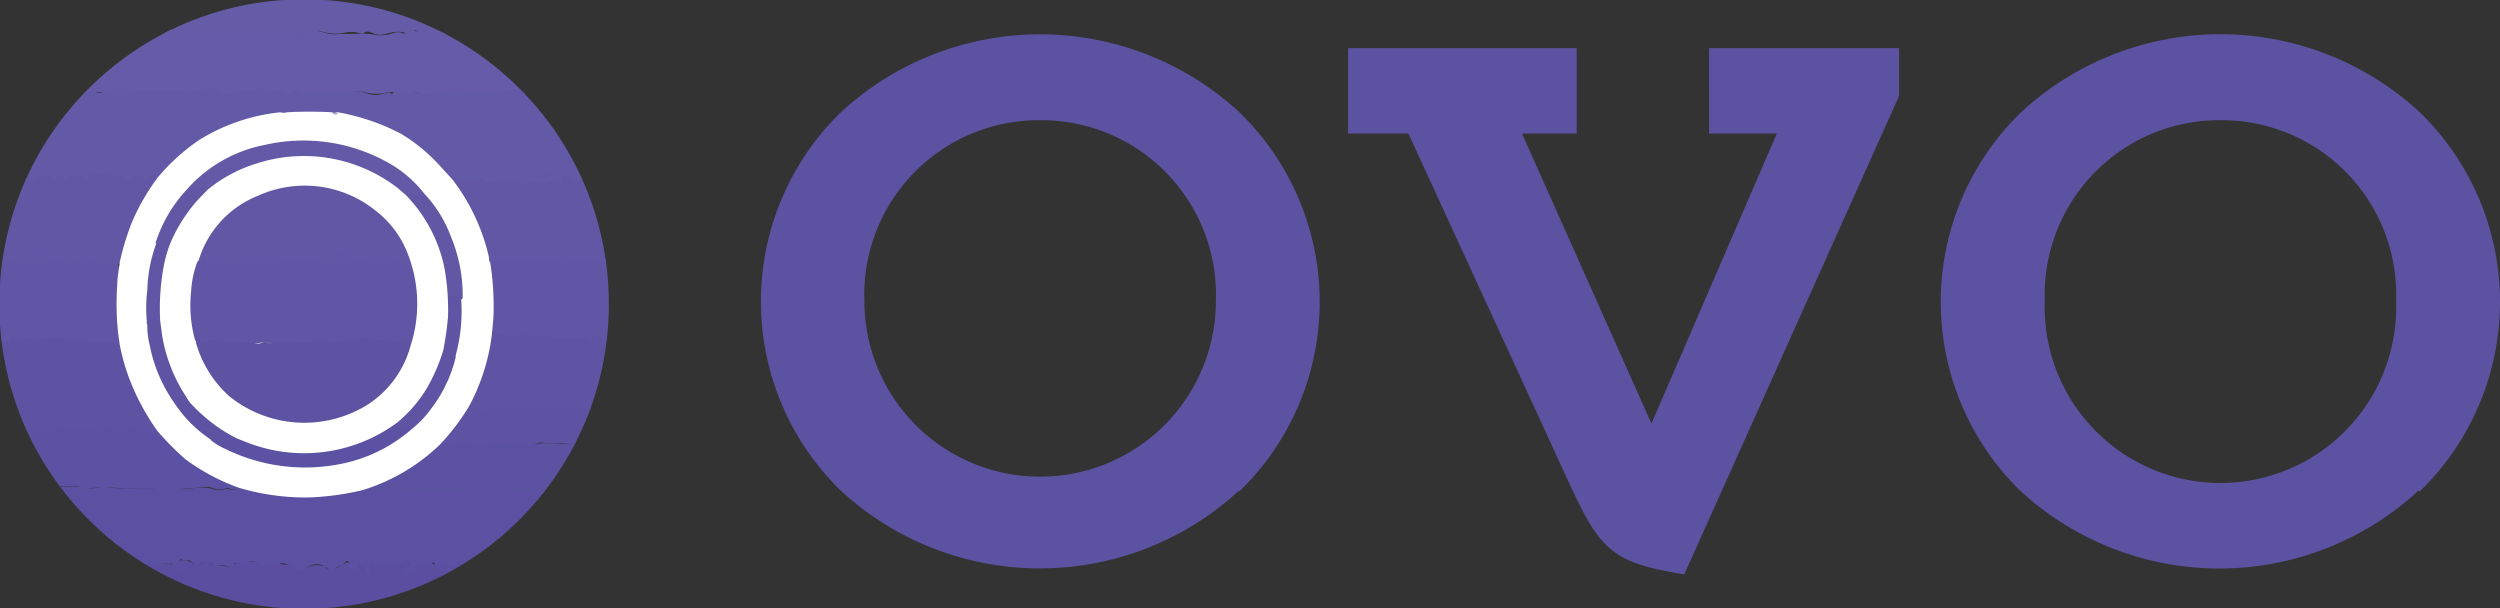 <svg xmlns="http://www.w3.org/2000/svg" xmlns:xlink="http://www.w3.org/1999/xlink" viewBox="0 0 110.66 26.93"><rect x="0" y="0" width="110.66" height="26.93" fill="#333333" stroke="none"/><defs><style>.cls-1{fill:none;}.cls-2{clip-path:url(#clip-path);}.cls-3{fill:#655ba8;}.cls-4{fill:#635aa7;}.cls-5{fill:#5b4ea1;}.cls-6{fill:#5c50a2;}.cls-7{fill:#655ca8;}.cls-8{fill:#5e53a3;}.cls-9{fill:#6257a5;}.cls-10{fill:#5c52a3;}.cls-11{fill:#5b50a1;}.cls-12{fill:#5c52a2;}.cls-13{fill:#6156a5;}.cls-14{fill:#5f53a3;}.cls-15{fill:#fff;}.cls-16{fill:#6359a6;}.cls-17{fill:#5f54a4;}.cls-18{fill:#6055a4;}</style><clipPath id="clip-path" transform="translate(-0.03 -0.03)"><circle class="cls-1" cx="13.49" cy="13.49" r="13.49"/></clipPath></defs><title>ovo-color</title><g id="Layer_2" data-name="Layer 2"><g id="Layer_1-2" data-name="Layer 1"><g class="cls-2"><path class="cls-3" d="M27,1.61V4.19a3.06,3.06,0,0,0-.8.08c-.25-.23-.53-.13-.81-.08h-.11a3.43,3.43,0,0,0-1.56.07.55.55,0,0,1-.36,0,1.39,1.39,0,0,0-1.09-.09,3,3,0,0,1-.9,0,7.45,7.45,0,0,0-1.25,0,.3.3,0,0,1-.13,0,1.58,1.58,0,0,0-1,.06c-.17,0-.32,0-.48-.1s-.14-.06-.22,0a.71.71,0,0,1-.41,0,2.75,2.75,0,0,0-.76,0,1.79,1.79,0,0,1-.86,0,1.25,1.25,0,0,0-.74,0,2.27,2.27,0,0,1-.52,0c-.46,0-.92,0-1.37.09a.49.49,0,0,1-.21,0,.39.39,0,0,0-.44,0,.29.29,0,0,1-.32,0,.39.39,0,0,0-.4-.07,1.35,1.35,0,0,1-.63,0,2.19,2.19,0,0,0-.8,0,3.21,3.21,0,0,0-.62.1.3.3,0,0,1-.26,0,1.48,1.48,0,0,0-1.11-.09,2.9,2.9,0,0,1-.93,0,9.61,9.61,0,0,0-1.2,0,.28.28,0,0,1-.18,0,1.1,1.1,0,0,0-.8,0,.89.89,0,0,1-.68,0,.28.28,0,0,0-.25,0,.22.22,0,0,1-.17,0c-.27-.11-.53,0-.8,0a.28.28,0,0,0-.18,0,.7.7,0,0,1-.51.06,5.66,5.66,0,0,0-1.79-.08c-.32,0-.65.06-1,0-.1,0-.19,0-.26-.08V1.61c.28-.2.53-.4.93-.25a1.35,1.35,0,0,0,.82,0,3,3,0,0,1,.52,0,3.92,3.92,0,0,1,1.08.06A1.58,1.58,0,0,0,4,1.34a.65.65,0,0,1,.53,0h0c.27-.21.56-.09.82,0a3.59,3.59,0,0,0,1.18,0,9.84,9.84,0,0,0,1.33,0,.39.39,0,0,1,.26,0,.39.39,0,0,0,.44,0,.12.12,0,0,1,.1,0,2.45,2.45,0,0,0,.81,0c.68-.06,1.35.13,2,.1,0,0,.1,0,.13,0,.27-.2.56-.06.84,0a8.45,8.45,0,0,1,1.12.09.11.11,0,0,0,.1,0c.3-.27.63-.06.95,0a1.85,1.85,0,0,0,.47,0c.22,0,.45,0,.67,0a3.48,3.48,0,0,1,1,.06,1.87,1.87,0,0,0,.65-.08.58.58,0,0,1,.48,0,.09.09,0,0,0,.07,0c.4-.24.77,0,1.15,0a.61.61,0,0,0,.19,0,7.39,7.39,0,0,1,1.63,0,2.12,2.12,0,0,1,.83,0c.05,0,.11,0,.16-.06s.12-.07.17-.05a1.71,1.71,0,0,0,.87,0c.66-.05,1.31.15,2,.1a.2.2,0,0,0,.11,0c.31-.19.62,0,.94,0a2.16,2.16,0,0,0,.44,0A.48.48,0,0,1,27,1.61Z" transform="translate(-0.03 -0.03)"/><path class="cls-4" d="M0,4.13a3.78,3.78,0,0,1,.67,0,5.07,5.07,0,0,1,.68,0,4.33,4.33,0,0,1,1.39,0,1,1,0,0,0,.81,0c.11,0,.28,0,.31,0,.25-.15.52.07.7,0a.5.5,0,0,1,.55,0c.25.14.48-.07.73-.06C6,4,6.05,4,6.12,4A12,12,0,0,0,7.92,4,2.87,2.87,0,0,0,9,4a1,1,0,0,1,.89.11c.21.15.46,0,.68-.05S11,4,11.16,4a.42.42,0,0,0,.25-.06c.06,0,.14-.08.19,0,.15.22.35.12.54.08s.38-.11.55.11.23,0,.31-.08.22-.15.32,0a.07.07,0,0,0,.08.05c.3,0,.6,0,.9,0a2.89,2.89,0,0,1,.83,0,.57.57,0,0,0,.26,0,1.51,1.51,0,0,1,.87.06,1.08,1.08,0,0,0,.77,0c.1,0,.2-.08.3,0s.06,0,.07,0c.25-.28.63.18.87-.14,0,0,.08,0,.1,0,.29.31.63.13.94.08a.92.92,0,0,1,.52,0,2.55,2.55,0,0,0,.78,0,8.77,8.77,0,0,1,1,0c.49.07.93-.14,1.4-.08,0,0,.06,0,.07,0,.33.35.69.11,1,.06.15,0,.3,0,.44,0s.21,0,.3-.08a.12.12,0,0,1,.19,0c.13.19.29.13.47.1s.44-.16.61.1c.06.09.18,0,.24,0s.31-.21.44,0c0,0,.08,0,.12.06V6a.2.2,0,0,1-.24.07A1.48,1.48,0,0,0,26,6a2.64,2.64,0,0,1-.73-.06A4.71,4.71,0,0,0,23.59,6a.19.19,0,0,1-.18,0c-.27-.25-.58-.09-.88-.1s-.52.09-.79.06a1.21,1.21,0,0,0-.53.06.37.37,0,0,1-.31,0,1.17,1.17,0,0,0-1,0,1.91,1.91,0,0,1-.71,0,2.65,2.65,0,0,0-1.05,0c-.13,0-.28,0-.4.08A.47.47,0,0,1,17.4,6a8.6,8.6,0,0,0-2.46-.78l-.3,0a9.08,9.08,0,0,0-1.88,0l-.3,0A7.9,7.9,0,0,0,9,6.27,7.78,7.78,0,0,0,7.18,7.8C7.12,7.87,7.07,8,7,8a.43.43,0,0,0-.39.08,0,0,0,0,1-.05,0c-.33-.08-.66.09-1,0-.06,0-.12-.06-.17,0-.21.05-.42.13-.56-.13,0,0-.07,0-.1,0A.48.48,0,0,1,4.33,8,.38.38,0,0,0,4,8.07a.35.35,0,0,1-.48,0,.42.42,0,0,0-.51,0A.59.59,0,0,1,2.3,8a.41.41,0,0,0-.51,0c-.31.25-.57.09-.84,0A.43.43,0,0,0,.64,8,.56.56,0,0,1,0,7.76Z" transform="translate(-0.03 -0.03)"/><path class="cls-5" d="M27,25.26c0,.52,0,1,0,1.56,0,.11,0,.15-.13.13H.27c-.2,0-.25,0-.24-.24,0-.52,0-1,0-1.55A.7.7,0,0,1,1,25c.26.2.45.08.64,0s.3-.25.51-.11c0,0,.05,0,.08,0,.2-.13.34,0,.47.14.13-.25.21-.3.45-.22a.36.36,0,0,0,.25,0,.58.58,0,0,1,.41,0,.84.84,0,0,0,.47,0,.36.36,0,0,1,.15,0c.14,0,.31,0,.37.13s-.07.26-.23.38c.18-.05.32-.07.4-.2a.31.31,0,0,1,.26-.12,1.23,1.23,0,0,0,.38-.08s.09-.05.12,0a1.44,1.44,0,0,0,.87,0,1.39,1.39,0,0,0,.35,0,.22.22,0,0,1,.21,0,.35.35,0,0,0,.14.06c.25,0,.47,0,.55.31.09-.1,0-.17,0-.23s.08-.24.21-.23a.8.8,0,0,1,.46.1.48.48,0,0,0,.49,0,.33.33,0,0,1,.35,0c.21.18.47.11.7.17a.19.19,0,0,0,.15,0,1.49,1.49,0,0,1,1.42-.09.26.26,0,0,0,.25,0,.61.61,0,0,1,.64,0,.77.77,0,0,0,.26,0,.5.5,0,0,1,.4.15.25.25,0,0,0,.35.05.94.94,0,0,1,.75-.14c.05,0,.11,0,.15.05.25.26.48.07.69-.06s.26-.19.43-.08a.08.08,0,0,0,.09,0c.21-.14.35,0,.49.13a.32.32,0,0,1,.47-.22l.05,0c.33-.12.67,0,1,0a1.63,1.63,0,0,1,.31,0c.11,0,.22,0,.27.12s0,.22-.11.3-.07,0-.08.08a.63.63,0,0,0,.38-.21.25.25,0,0,1,.2-.1c.3,0,.59-.19.89,0,.06,0,.16,0,.23,0a3.75,3.75,0,0,1,1.25,0c.18,0,.2.2.31.29.08-.07,0-.14,0-.2s.07-.24.21-.23a.87.87,0,0,1,.45.09.48.48,0,0,0,.5.05.34.34,0,0,1,.35,0c.21.18.46.11.69.17a.28.28,0,0,0,.2,0,1.42,1.42,0,0,1,1.15-.15c.22.06.41.14.6,0a.19.19,0,0,1,.13,0c.42.09.9,0,1.22.41A.77.77,0,0,0,27,25.26Z" transform="translate(-0.03 -0.03)"/><path class="cls-6" d="M27,21.74v2a.51.51,0,0,1-.43.16c-.41,0-.82,0-1.23,0a4.67,4.67,0,0,0-.52,0c-.35,0-.67-.19-1-.09a1.32,1.32,0,0,0-.33.08s0,0,0,0c-.31-.06-.62.06-.92,0a3,3,0,0,0-.67,0,5.38,5.38,0,0,1-1.5,0,7.46,7.46,0,0,0-1.34,0,4.31,4.31,0,0,0-1.34.08.39.39,0,0,1-.21,0,6.26,6.26,0,0,0-1.3-.06,10.13,10.13,0,0,1-1.46,0,4.29,4.29,0,0,0-1.43,0,2.83,2.83,0,0,1-.65,0c-.48,0-1,0-1.44,0a.44.44,0,0,1-.2,0,1.25,1.25,0,0,0-.95,0,.36.36,0,0,1-.27,0,.48.48,0,0,0-.39,0,.44.44,0,0,1-.3,0,1.9,1.9,0,0,0-.67-.05,5.09,5.09,0,0,1-1.51,0,7,7,0,0,0-1.3,0,4.5,4.5,0,0,0-1.37.08.36.36,0,0,1-.18,0,4.71,4.71,0,0,0-1.35-.06,10.5,10.5,0,0,1-1.86,0H.51a.63.63,0,0,1-.48-.1v-2c.07-.11.14-.23.28-.19a2.29,2.29,0,0,0,1.19,0,9.61,9.61,0,0,1,1.2,0l.38,0a1.11,1.11,0,0,1,.54,0,1.79,1.79,0,0,0,.86,0,1.31,1.31,0,0,1,.28,0,7.16,7.16,0,0,0,1.46.05,3.77,3.77,0,0,1,.47,0,1.3,1.3,0,0,0,.65-.05.28.28,0,0,1,.2,0,2.09,2.09,0,0,0,1,.06,2,2,0,0,1,1,.05.72.72,0,0,0,.41,0,.41.41,0,0,1,.31,0c.14.07.22-.06.33-.09a.53.53,0,0,1,.28,0,9.42,9.42,0,0,0,4.83.09l.31-.05c.26.23.56,0,.83.07a2.37,2.37,0,0,0,1,0c.36-.07.7.12,1.06.09l.91-.08a5,5,0,0,1,.86,0,7.53,7.53,0,0,0,1.5,0,1.51,1.51,0,0,1,.6,0,1.47,1.47,0,0,0,.75,0,.39.39,0,0,1,.21,0,3.69,3.69,0,0,0,1.24,0,1.28,1.28,0,0,1,.67,0,1.83,1.83,0,0,0,.77,0C26.61,21.64,26.8,21.59,27,21.74Z" transform="translate(-0.03 -0.03)"/><path class="cls-7" d="M27,1.61a5.54,5.54,0,0,0-1.15-.12c-.54-.1-1.07.12-1.6.05a3.43,3.43,0,0,1-.34-.06c-.23,0-.47,0-.68,0s-.62.23-.91,0a.12.12,0,0,0-.19,0c-.13.19-.27.14-.43.05l-.07,0c-.47,0-.93,0-1.4,0a4.81,4.81,0,0,1-1.07,0c-.23,0-.51,0-.72-.15,0,0-.06,0-.07,0-.18.26-.37.09-.59.06a1.86,1.86,0,0,0-.7.1.82.82,0,0,1-.58-.06c-.13-.05-.24-.09-.36,0s-.17,0-.25,0a1.3,1.3,0,0,0-.62,0,2,2,0,0,1-1-.06c-.08,0-.18-.06-.22,0-.17.24-.41.14-.6.11-.35-.07-.69,0-1-.08-.54-.1-1.07.12-1.6.05a3.43,3.43,0,0,1-.34-.06c-.23,0-.47,0-.68,0s-.62.23-.91,0a.12.12,0,0,0-.19,0c-.13.19-.27.14-.43.05l-.07,0c-.47.05-.93,0-1.4,0a4.72,4.72,0,0,1-1.06,0c-.24,0-.52,0-.73-.16,0,0,0,0,0,0-.17.2-.34.18-.59.08s-.44,0-.65.08a1,1,0,0,1-.74-.09s-.08,0-.1,0c-.42.22-.87,0-1.3.12a1.33,1.33,0,0,1-.75-.1c-.08,0-.18-.06-.24,0A.51.51,0,0,1,0,1.61c0-.48,0-1,0-1.44C0,.06.05,0,.16,0A.41.41,0,0,0,.27,0H26.71c.2,0,.25.05.24.24C26.94.72,27,1.16,27,1.61Z" transform="translate(-0.03 -0.03)"/><path class="cls-8" d="M0,19.06V15.12a4.48,4.48,0,0,1,.53-.21,1.69,1.69,0,0,1,.67,0c.47,0,.93,0,1.4,0a.57.57,0,0,1,.26,0c.07,0,.14.06.2,0a3,3,0,0,1,1.08,0,1.85,1.85,0,0,1,1.13.2,1,1,0,0,1,.14.41,8,8,0,0,0,1.45,3.19.39.39,0,0,1,.13.33s0,.08-.06.09c-.27,0-.54.25-.83.07a.26.26,0,0,0-.21,0,1.36,1.36,0,0,1-1,0,.33.33,0,0,0-.32,0c-.07.05-.14.1-.22.07a1.56,1.56,0,0,0-.68-.06c-.53,0-1-.16-1.57-.06a2.93,2.93,0,0,1-.78,0,2.31,2.31,0,0,0-.74,0A.67.67,0,0,1,0,19.06Z" transform="translate(-0.03 -0.03)"/><path class="cls-9" d="M0,7.76a1.56,1.56,0,0,0,.71,0c.24-.07.39.16.6.21s.17.08.23,0,.27-.13.42-.17.38-.12.46.17c0,.06.12.06.16,0S2.85,8,3,8s0-.25.16-.27a.36.36,0,0,1,.28.12s.08.07.13,0,.11,0,.13,0,.14.16.23.06a.45.45,0,0,1,.6-.13s.09,0,.09,0,0-.22.22-.15.27.1.23.32c.19-.33.4-.12.61,0,0,0,.12.1.15,0,.14-.3.33-.09.49-.06s.23.13.26-.09.06-.06.11,0l.28.08a.33.33,0,0,1-.07.3,9.13,9.13,0,0,0-1.11,2.15,9,9,0,0,0-.28,1c0,.14,0,.31-.21.37s-.14,0-.21,0a1.15,1.15,0,0,1-.86.07,1.79,1.79,0,0,0-1.07,0,.28.28,0,0,1-.28,0c-.31-.25-.63-.12-1-.05a1,1,0,0,1-.74,0,1.92,1.92,0,0,0-.72,0c-.14,0-.29,0-.39-.12Z" transform="translate(-0.03 -0.03)"/><path class="cls-10" d="M0,19.06c.31,0,.62.08.91-.09.17.18.43-.11.59.12.33-.09.67.05,1-.05a.67.67,0,0,1,.44,0,1.69,1.69,0,0,0,.5,0c.28,0,.57-.12.84.07.09.07.18,0,.26-.06a.33.33,0,0,1,.38-.05,1,1,0,0,0,.94,0c.11-.07.23,0,.32.07a.16.16,0,0,0,.28,0,.17.17,0,0,1,.24,0,.21.21,0,0,0,.24,0c.16-.05.23.06.31.15a8.19,8.19,0,0,0,2.38,1.79c.24.12.5.2.75.31.1,0,.23.06.2.22s-.2.2-.36.12a.31.31,0,0,0-.23,0,.67.67,0,0,1-.46,0c-.4-.18-.79,0-1.18,0s-.58.14-.84-.07c0,0,0,0,0,0-.42.19-.87,0-1.3.07-.2,0-.42,0-.64,0a7.49,7.49,0,0,0-1.77,0c-.17.05-.26-.15-.44-.12a4.68,4.68,0,0,1-1.06,0,.58.58,0,0,1-.32,0s-.08,0-.11,0c-.3.2-.65.07-1,.11a.79.79,0,0,1-.46-.05.39.39,0,0,0-.38,0Z" transform="translate(-0.03 -0.03)"/><path class="cls-9" d="M27,8v3.47a.46.46,0,0,1-.57.35,6.56,6.56,0,0,0-1.17,0,4.3,4.3,0,0,0-.8.05.44.44,0,0,1-.25,0,.74.74,0,0,0-.36,0,10.32,10.32,0,0,1-2.08,0c-.18-.07-.16-.24-.2-.37a8.67,8.67,0,0,0-1.09-2.63A2,2,0,0,1,20,8a.28.28,0,0,1,.32-.24,2.66,2.66,0,0,1,.49,0c.26.1.54,0,.8.14s.38,0,.56-.09a.22.22,0,0,1,.22,0,1.62,1.62,0,0,0,1,.16,1.68,1.68,0,0,1,.39,0,1,1,0,0,0,.68-.1c.18-.09.41-.09.59-.2h0c.24.17.55.12.81.22l.26.13a.21.21,0,0,0,.31-.08C26.64,7.67,26.77,7.69,27,8Z" transform="translate(-0.03 -0.03)"/><path class="cls-11" d="M27,25.26s-.08,0-.11,0a2,2,0,0,0-.94-.36c-.18,0-.31-.08-.48.05A.32.32,0,0,1,25,25a.56.56,0,0,0-.52-.1.92.92,0,0,1-.44.05s-.11,0-.12.06c-.05.23-.18.19-.33.13a.65.65,0,0,0-.39,0,.18.18,0,0,1-.2,0c-.15-.22-.34-.18-.56-.1a.36.36,0,0,1-.45-.09c-.11-.12-.33.08-.44-.11,0,0-.06,0-.06.09s0,.12,0,.18.2.15.15.24-.17-.09-.24,0c-.29.24-.24,0-.28-.17s0-.09,0-.1l-.7-.05c-.05,0-.11.1-.16.07s-.33,0-.49,0-.34.13-.47-.08-.11,0-.17,0a1.67,1.67,0,0,1-.3.08c-.22,0-.45,0-.2.36a.39.39,0,0,0-.55,0c-.07.07-.15,0-.21,0s0-.15,0-.21a.26.26,0,0,1,.09-.09c.09-.05.26-.08.22-.19s-.23-.08-.32,0a1,1,0,0,1-.67,0,.24.24,0,0,0-.23,0,.26.26,0,0,1-.39,0,.16.16,0,0,0-.2,0c-.07.06,0,.14,0,.22s.14.19,0,.24-.13-.1-.17-.19a.48.48,0,0,0-.19-.21c-.07-.06-.15-.09-.15.06s0,.14-.11.14A.13.13,0,0,1,15.5,25c-.05-.18-.14-.17-.23-.05s-.35.15-.46.33-.19,0-.25-.07a.71.71,0,0,0-1,0c-.2.13-.34.11-.47-.07l0,0A1.6,1.6,0,0,0,11.94,25c-.13.07-.29.16-.46,0a.5.5,0,0,0-.49-.1.9.9,0,0,1-.46.05s-.11,0-.11,0c-.06.29-.24.17-.4.12a.65.65,0,0,0-.31,0c-.07,0-.16,0-.2,0-.17-.24-.39-.18-.61-.1a.34.34,0,0,1-.41-.09c-.12-.13-.34.06-.45-.12,0,0-.06.05-.06.1l.07.22c0,.08.18.11.12.2S8,25.2,8,25.22c-.34.23-.29-.07-.35-.24,0,0,0,0,0,0-.24,0-.47,0-.71,0,0,0-.11.07-.13.06-.26-.16-.48,0-.72,0C6,25,6,25,6,25c-.28-.32-.57,0-.85,0s0,.18,0,.31a.38.38,0,0,0-.52.05c-.07.06-.16,0-.22,0s0-.13,0-.19A.53.53,0,0,1,4.5,25c.08,0,.22-.06.18-.18s-.18-.07-.25,0a1.36,1.36,0,0,1-.8,0,.22.22,0,0,0-.2.05.22.22,0,0,1-.32,0,.18.18,0,0,0-.24,0,.21.21,0,0,0,0,.24c0,.08.09.16,0,.2s-.15-.05-.17-.14a.45.45,0,0,0-.15-.21c-.09-.07-.2-.2-.21.05a.09.09,0,0,1-.09.11.13.13,0,0,1-.16-.1c-.06-.23-.17-.15-.26,0s-.33.13-.45.3-.2,0-.27-.09a.64.64,0,0,0-.76-.1c-.09,0-.19.06-.28.09V24.11a.4.4,0,0,1,.28-.06,12.35,12.35,0,0,0,1.36,0c.35,0,.67,0,1,0A2.82,2.82,0,0,0,3.78,24a1.82,1.82,0,0,1,.8,0A.72.72,0,0,0,5,24a.09.09,0,0,1,.07,0c.27.13.53,0,.79,0s.37,0,.49.15.12,0,.18,0a3.73,3.73,0,0,0,.54-.1,1.26,1.26,0,0,1,.74,0,5.34,5.34,0,0,0,1.44,0,1.31,1.31,0,0,1,.28,0A4.31,4.31,0,0,0,10.71,24a.28.28,0,0,1,.2,0,.57.57,0,0,0,.38.07c.38-.06.76,0,1.14-.05a1,1,0,0,1,.34,0c.18.06.36.1.51-.06a.17.17,0,0,1,.15-.05,2.41,2.41,0,0,0,.89.09,3.48,3.48,0,0,0,1.16,0c.15-.06.3.07.46.07A3.46,3.46,0,0,0,17.22,24a2.29,2.29,0,0,1,.86,0,.53.53,0,0,0,.33,0,.15.15,0,0,1,.13,0c.32.15.63-.05.94,0a.31.31,0,0,1,.26.1.21.21,0,0,0,.25.1,3.21,3.21,0,0,0,.52-.1,1.35,1.35,0,0,1,.82,0,5.38,5.38,0,0,0,1.33,0,.88.88,0,0,1,.23,0A4.62,4.62,0,0,0,24.18,24a.34.34,0,0,1,.2,0,.6.6,0,0,0,.39.07c.38-.06.77,0,1.16-.05a.78.78,0,0,1,.34,0,.4.4,0,0,0,.44,0,.17.17,0,0,1,.24,0Z" transform="translate(-0.03 -0.03)"/><path class="cls-12" d="M27,21.74c-.37.08-.76,0-1.13.14a.27.27,0,0,1-.17,0,.92.92,0,0,0-.69-.05,3,3,0,0,1-1.27,0c-.17,0-.3.07-.48,0a4,4,0,0,0-1.42,0,4.33,4.33,0,0,1-1.39,0,13.58,13.58,0,0,0-1.69,0,.43.43,0,0,1-.16,0,1.56,1.56,0,0,0-1,0,3.86,3.86,0,0,1-.83,0,.5.5,0,0,0-.27,0c-.15.07-.27,0-.39-.08,0-.2.18-.2.3-.24a8.16,8.16,0,0,0,2.31-1.23,6.33,6.33,0,0,0,.56-.47c.07-.07.14-.16.26-.15a1.3,1.3,0,0,0,.73-.06.73.73,0,0,1,.39,0,7.53,7.53,0,0,0,1.06.05,5.46,5.46,0,0,0,1,0,.92.92,0,0,1,.59.06.46.46,0,0,0,.38,0,1.42,1.42,0,0,1,.58-.05c.37,0,.74,0,1.11.06.21,0,.43,0,.65,0a1.43,1.43,0,0,0,.65-.05.26.26,0,0,1,.33.08Z" transform="translate(-0.03 -0.03)"/><path class="cls-13" d="M0,11.6a2.21,2.21,0,0,1,.81,0,3.17,3.17,0,0,0,1.59-.06.38.38,0,0,1,.4.13.12.12,0,0,0,.18.05.76.76,0,0,1,.62-.09.62.62,0,0,0,.48-.06c.09-.08.15,0,.22.06a.4.4,0,0,0,.56,0c.17-.27.25-.1.35.05s.1.2.09.32a12.15,12.15,0,0,0-.12,1.7c0,.42.06.85.11,1.27,0,.1,0,.21-.09.28a1.76,1.76,0,0,0-.5-.09,6.11,6.11,0,0,1-1.05-.08.27.27,0,0,0-.23,0,.54.54,0,0,1-.33,0c-.65-.16-1.3.05-1.95-.06C1,15,.85,15.15.7,15s-.16,0-.23.08a.36.36,0,0,1-.44,0Z" transform="translate(-0.03 -0.03)"/><path class="cls-4" d="M27,8c-.18-.09-.38-.24-.41.13,0,.07-.11.11-.17.1-.23,0-.47,0-.62-.25s-.13,0-.18,0-.2.19-.28,0a.24.24,0,0,0-.24-.17c-.14,0-.14.12-.15.23s0,.12-.07.13-.09-.05-.11-.09-.19-.13-.31-.07a1.08,1.08,0,0,1-.73.1.66.66,0,0,0-.39.05A2.62,2.62,0,0,1,22.34,8s-.07-.1-.08-.07c-.1.21-.31.07-.44.16h0c-.19.08-.3-.09-.45-.14s-.3.21-.45,0l0,0c-.23.22-.56-.13-.79.13-.11,0-.18,0-.25-.08a7.45,7.45,0,0,0-1.93-1.65A.21.21,0,0,1,17.75,6a.82.82,0,0,1,.66-.21c.31.09.63,0,.95.07.1,0,.28-.1.38.08,0,0,.06,0,.07,0,.23-.28.61,0,.85-.25.06,0,.13,0,.17.09S21,6,21,5.91s.42,0,.59-.16l0,0c.22.31.48-.16.75,0,.08.06.39,0,.59-.07s.22,0,.28,0,.33.09.54.08a5.78,5.78,0,0,1,1.61,0,1.29,1.29,0,0,0,.8,0c.15-.07.24.11.38.12A2,2,0,0,1,27,6Z" transform="translate(-0.03 -0.03)"/><path class="cls-14" d="M27,15.12V18a.28.28,0,0,1-.27.17,2.27,2.27,0,0,0-.68.09.59.59,0,0,1-.23,0,4.58,4.58,0,0,0-1.61,0,.37.37,0,0,1-.23,0,1,1,0,0,0-.62,0,1.53,1.53,0,0,1-1-.08.34.34,0,0,0-.26,0,2.36,2.36,0,0,1-.95.1c-.2,0-.24-.18-.35-.29a.22.22,0,0,1,0-.22,9.15,9.15,0,0,0,.89-2.69.53.53,0,0,1,.08-.22.6.6,0,0,1,.73,0,.18.18,0,0,0,.2,0,1.31,1.31,0,0,1,.48-.08,1.17,1.17,0,0,1,.59.05,1.61,1.61,0,0,0,.49,0,2.12,2.12,0,0,0,1.06-.09c.23.13.48,0,.72.1.05,0,.11,0,.15,0,.35-.22.55,0,.76.23Z" transform="translate(-0.03 -0.03)"/><path class="cls-13" d="M27,15.12a.56.56,0,0,1-.23-.07c-.17-.13-.33-.26-.53,0A.14.14,0,0,1,26,15c-.13-.08-.29,0-.4,0-.33-.13-.64.12-.9,0s-.82.05-1.23-.12a1.18,1.18,0,0,0-.78.07c-.08,0-.19.12-.24,0-.19-.27-.46-.12-.69-.16s-.11-.18-.1-.3c0-.32.06-.64.07-1A14.18,14.18,0,0,0,21.65,12c0-.13,0-.26.08-.36a13.07,13.07,0,0,1,1.77,0c.16,0,.3-.14.46-.08s.61,0,.91.1c.15,0,.17,0,.18-.29.26.33.6.26.93.23a1.08,1.08,0,0,1,.31,0,.64.64,0,0,0,.66-.21Z" transform="translate(-0.03 -0.03)"/><path class="cls-11" d="M27,24.06s-.11,0-.12,0c-.14.31-.36.18-.57.12a6,6,0,0,0-.85,0c-.38-.05-.78.19-1.14-.09,0,0-.06,0-.07,0-.24.18-.54,0-.78.13,0,0-.05,0-.08,0a8.87,8.87,0,0,0-1.63,0,2.74,2.74,0,0,1-.8-.1c-.13-.05-.23,0-.28.15s-.11.2-.17.07-.16-.15-.3-.07a1.07,1.07,0,0,1-.41.08c-.18,0-.1-.17-.13-.21-.36-.12-.67.06-1,0a3.62,3.62,0,0,0-1.31,0,3.14,3.14,0,0,1-1.46,0c-.27-.05-.49.07-.75,0a3.21,3.21,0,0,0-.81,0,2.14,2.14,0,0,1-.85-.11.1.1,0,0,0-.09,0c-.09.28-.28.16-.45.11a5,5,0,0,0-1,0c-.37,0-.77.2-1.11-.09a.11.11,0,0,0-.08,0c-.24.18-.54,0-.78.13,0,0-.05,0-.07,0a8.88,8.88,0,0,0-1.63,0,2.7,2.7,0,0,1-.8-.1.19.19,0,0,0-.28.15c0,.09-.11.19-.18.07s-.15-.15-.3-.07a.87.87,0,0,1-.4.08c-.18,0-.13-.16-.14-.21-.36-.12-.67.07-1,0a3.62,3.62,0,0,0-1.31,0,3.1,3.1,0,0,1-1.45,0c-.27-.05-.5.07-.76,0a4.49,4.49,0,0,0-.81,0A2,2,0,0,1,0,24.11v-.42c.27,0,.54-.05.81,0a7.51,7.51,0,0,0,1.26.05,4.47,4.47,0,0,1,1.89,0,.86.86,0,0,0,.46,0,4.17,4.17,0,0,1,1.17,0l1,0c.28,0,.54.18.82.1s.62,0,.92-.1a.46.46,0,0,1,.31,0c.35.14.71,0,1.06.05a3.36,3.36,0,0,0,.73-.12.44.44,0,0,1,.28,0,1.59,1.59,0,0,0,.94.06,2.1,2.1,0,0,1,.56,0,12,12,0,0,0,1.8-.07,1.65,1.65,0,0,1,.62,0,1.26,1.26,0,0,0,.64.05,10.13,10.13,0,0,1,1.23-.06c.32,0,.62.07.93.09a3.1,3.1,0,0,0,.67-.1,6,6,0,0,1,.85,0,10.51,10.51,0,0,1,1.12,0c.25,0,.49.16.75.1s.67,0,1-.1a.48.48,0,0,1,.29,0c.34.15.7,0,1.06.05a3.28,3.28,0,0,0,.72-.12.48.48,0,0,1,.29,0,1.38,1.38,0,0,0,.94.05,1.65,1.65,0,0,1,.5,0c.43,0,.85,0,1.27,0Z" transform="translate(-0.03 -0.03)"/><path class="cls-8" d="M20.8,18a1.27,1.27,0,0,0,1.25.05.55.55,0,0,1,.4,0,1.21,1.21,0,0,0,.62.09,1.8,1.8,0,0,1,.95,0c.22.05.44-.09.68-.05s.7,0,1.06,0A6.06,6.06,0,0,0,27,18v1.63a7.23,7.23,0,0,1-1.61.1s0,0-.05,0c-.41-.16-.84,0-1.25-.1a.51.51,0,0,0-.38.08.49.49,0,0,1-.52,0,.25.25,0,0,0-.2-.05,7,7,0,0,1-1.12.06,3.79,3.79,0,0,1-.95,0,1.36,1.36,0,0,0-.75,0,1,1,0,0,1-.64,0c-.07-.11,0-.18.06-.25a7.6,7.6,0,0,0,1-1.36C20.62,18,20.67,17.91,20.8,18Z" transform="translate(-0.03 -0.03)"/><path class="cls-15" d="M20.8,18a9.65,9.65,0,0,1-1.32,1.73,8.52,8.52,0,0,1-3.42,2,12.05,12.05,0,0,1-2.38.32,10.37,10.37,0,0,1-3.08-.43,9.25,9.25,0,0,1-2.36-1.26A12.21,12.21,0,0,1,7,19.11a10.5,10.5,0,0,1-1-1.73,9.11,9.11,0,0,1-.68-2.15,11.22,11.22,0,0,1-.1-2.59c0-.33.07-.66.11-1a11.77,11.77,0,0,1,.53-1.75,9.58,9.58,0,0,1,1.15-2A9,9,0,0,1,8.84,6.23,8.42,8.42,0,0,1,12.44,5c.09,0,.2,0,.29,0a18.58,18.58,0,0,1,2,0c.08.06.18,0,.26,0a9.76,9.76,0,0,1,2.32.72l.47.23A7.72,7.72,0,0,1,19.53,7.4l.53.58a8.9,8.9,0,0,1,1.61,3.42c0,.09,0,.18.06.25a12.41,12.41,0,0,1,.15,2.11c0,.37-.05.73-.08,1.1A9,9,0,0,1,20.8,18Z" transform="translate(-0.03 -0.03)"/><path class="cls-3" d="M12.73,5a.57.57,0,0,1-.29,0A.48.48,0,0,1,12.73,5Z" transform="translate(-0.03 -0.03)"/><path class="cls-3" d="M15,5.07a.46.46,0,0,1-.26,0A.46.46,0,0,1,15,5.07Z" transform="translate(-0.03 -0.03)"/><path class="cls-11" d="M20,25.21a.1.1,0,0,1-.11.09.07.07,0,0,1-.09-.07c0-.07.08-.08.15-.09A.05.05,0,0,1,20,25.21Z" transform="translate(-0.03 -0.03)"/><path class="cls-11" d="M6.57,25.23a.1.1,0,0,1-.12.07s-.08,0-.06-.08a.13.13,0,0,1,.13-.07S6.57,25.19,6.57,25.23Z" transform="translate(-0.03 -0.03)"/><path class="cls-11" d="M8.72,25.16l0,0s0,0,0,0,0,0,0,0Z" transform="translate(-0.03 -0.03)"/><path class="cls-11" d="M22.15,25.14a.05.05,0,0,1,0,0h0l0,0Z" transform="translate(-0.03 -0.03)"/><path class="cls-11" d="M12.56,25.26l0,0h-.08Z" transform="translate(-0.03 -0.03)"/><path class="cls-11" d="M26.08,25.3H26v0H26Z" transform="translate(-0.03 -0.03)"/><path class="cls-13" d="M1.75,11.18c.07,0,.18,0,.17.07s-.12.15-.21.16a.11.11,0,0,1-.12-.13C1.59,11.17,1.69,11.19,1.75,11.18Z" transform="translate(-0.03 -0.03)"/><path class="cls-13" d="M1.18,11.26s-.05,0-.07,0,0,0-.05,0,0,0,.05,0S1.15,11.24,1.18,11.26Z" transform="translate(-0.03 -0.03)"/><path class="cls-13" d="M24.54,11.32c.05,0,.07,0,.07.07a0,0,0,0,1-.05,0,.09.09,0,0,1-.06-.07S24.53,11.33,24.54,11.32Z" transform="translate(-0.03 -0.03)"/><path class="cls-9" d="M24,7.88s.06-.08.08-.09.14-.13.25-.1,0,.06,0,.09A.26.26,0,0,1,24,7.88Z" transform="translate(-0.03 -0.03)"/><path class="cls-9" d="M22.13,7.68l0,0,0,0s0,0,0,0Z" transform="translate(-0.03 -0.03)"/><path class="cls-16" d="M8.28,8.44a6.16,6.16,0,0,1,3.49-2,7.66,7.66,0,0,1,5.33.73A5.3,5.3,0,0,1,18.81,8.6c0,.17-.17.17-.31.15A2.31,2.31,0,0,0,18,8.7c-.17,0-.27-.12-.38-.21a6,6,0,0,0-3.38-1.4A7.12,7.12,0,0,0,11,7.5a6.13,6.13,0,0,0-1.37.76.72.72,0,0,1-.36.2c-.23-.1-.45,0-.67.06S8.35,8.61,8.28,8.44Z" transform="translate(-0.03 -0.03)"/><path class="cls-10" d="M18.28,19a6.71,6.71,0,0,1-3,1.53A8,8,0,0,1,10,19.9a2.81,2.81,0,0,1-.64-.39c0-.24.15-.21.3-.17a1.67,1.67,0,0,0,.83,0,7.83,7.83,0,0,1,1,.31,7.57,7.57,0,0,0,2.72.25,6.25,6.25,0,0,0,3.17-1.14c.07-.05.14-.11.23-.09a1.31,1.31,0,0,0,.48.12C18.19,18.8,18.31,18.81,18.28,19Z" transform="translate(-0.03 -0.03)"/><path class="cls-9" d="M18,8.61c.27-.06.55.09.82,0A5.69,5.69,0,0,1,20,10.53a6.72,6.72,0,0,1,.51,2.7.23.23,0,0,1-.23.09c-.18-.05-.21.06-.22.2s0,.24,0,.37,0,.21-.19.19-.1-.27-.1-.41a7.84,7.84,0,0,0-.16-1.87,6.36,6.36,0,0,0-1.36-2.75C18.11,8.93,18,8.82,18,8.61Z" transform="translate(-0.03 -0.03)"/><path class="cls-14" d="M18.28,19a.26.26,0,0,0-.24-.07.58.58,0,0,1-.45-.16c-.07-.17.09-.24.17-.31a5.71,5.71,0,0,0,1.38-1.92c.11-.24.2-.5.29-.75a.36.36,0,0,1,.2-.29c.42,0,.51,0,.56.31a.24.24,0,0,1,0,.08,6.11,6.11,0,0,1-1.09,2.25A4.35,4.35,0,0,1,18.28,19Z" transform="translate(-0.03 -0.03)"/><path class="cls-17" d="M7.75,17.87a6.58,6.58,0,0,1-1.09-2.55,3.49,3.49,0,0,1-.11-.91.23.23,0,0,1,.1-.31.46.46,0,0,1,.48,0c.16.11.14.3.16.45a6.7,6.7,0,0,0,.93,2.61.52.52,0,0,1,.12.31C8.23,17.77,8,17.77,7.75,17.87Z" transform="translate(-0.03 -0.03)"/><path class="cls-13" d="M7.12,14.23c-.36-.11-.49-.07-.57.18a6,6,0,0,1,0-1.53,6.45,6.45,0,0,1,.4-2.08l.14-.11c.27-.22.41-.19.59.12a.28.28,0,0,1,0,.13,7.87,7.87,0,0,0-.39,2.81C7.26,13.91,7.32,14.11,7.12,14.23Z" transform="translate(-0.03 -0.03)"/><path class="cls-9" d="M7.56,10.82c-.12-.15-.24-.21-.41-.07a.3.3,0,0,1-.24.05A6.23,6.23,0,0,1,8.28,8.44c.25,0,.46-.13.7-.13s.19,0,.25.07,0,.2-.11.27a6.71,6.71,0,0,0-1.33,2C7.74,10.73,7.71,10.85,7.56,10.82Z" transform="translate(-0.03 -0.03)"/><path class="cls-8" d="M7.75,17.87c0-.15.07-.28.29-.24s.15-.06.23-.09c.25,0,.36.25.49.4a6.09,6.09,0,0,0,1.54,1.23c.1.06.24.09.2.26-.3,0-.59.22-.9,0-.08-.06-.16,0-.22.07A5.66,5.66,0,0,1,7.75,17.87Z" transform="translate(-0.03 -0.03)"/><path class="cls-18" d="M20.17,15.87a.27.27,0,0,0-.29-.24.32.32,0,0,1-.23-.09.16.16,0,0,1-.09-.2c.05-.38.12-.76.19-1.14a.15.15,0,0,1,.11-.13,2.07,2.07,0,0,0,0-.7c0-.29.05-.32.33-.2a.71.71,0,0,0,.25.06A7.39,7.39,0,0,1,20.17,15.87Z" transform="translate(-0.03 -0.03)"/><path class="cls-15" d="M19.86,14.07a14.45,14.45,0,0,1-.21,1.47,8.09,8.09,0,0,1-.7,1.63,5.88,5.88,0,0,1-1.36,1.58,6.93,6.93,0,0,1-6.71.83l-.38-.15A7.14,7.14,0,0,1,8.58,18a1.53,1.53,0,0,1-.31-.41A7,7,0,0,1,7.21,14.9l-.09-.67A10.21,10.21,0,0,1,7.3,11.7a5.54,5.54,0,0,1,.26-.88A6.93,6.93,0,0,1,8.68,9c.17-.2.37-.39.55-.58a6.37,6.37,0,0,1,2.18-1.16,6.79,6.79,0,0,1,6.1,1c.17.12.32.27.48.4a6.49,6.49,0,0,1,1.72,3.27A10.66,10.66,0,0,1,19.86,14.07Z" transform="translate(-0.03 -0.03)"/><path class="cls-13" d="M18.14,11.43a6,6,0,0,1,.08,3.85c-.36-.09-.74,0-1.11-.1a.36.36,0,0,0-.23,0,.58.58,0,0,1-.29,0,8.6,8.6,0,0,0-1.52,0,2.82,2.82,0,0,1-.87,0,.22.22,0,0,0-.18,0c-.29.19-.6.08-.91.06a2.64,2.64,0,0,0-1,0s-.07,0-.1,0c-.26-.12-.53,0-.8,0a6.2,6.2,0,0,0-1.14,0,.67.67,0,0,1-.28,0,1,1,0,0,0-.59,0c-.2.08-.36-.05-.53-.14a5.68,5.68,0,0,1-.18-2.17,4.27,4.27,0,0,1,.28-1.32A.73.73,0,0,0,9,11.31c0-.13.18-.16.23,0s.31.19.45.16a3.34,3.34,0,0,1,.95,0c.15,0,.24,0,.3-.15a.2.2,0,0,1,.36-.06c.08.08.12.15.24,0s.23,0,.32.07a.32.32,0,0,0,.3.12,9.18,9.18,0,0,0,1.17-.07,4.21,4.21,0,0,1,1.17.05c.23,0,.46.15.71,0l.06,0a7.55,7.55,0,0,0,.83-.13,1.92,1.92,0,0,1,.92.12,1.16,1.16,0,0,0,.79-.12A.27.27,0,0,1,18.14,11.43Z" transform="translate(-0.03 -0.03)"/><path class="cls-8" d="M8.7,15.08c.05-.12.13-.11.2,0a.22.22,0,0,0,.27.06.89.89,0,0,1,.73,0,.36.36,0,0,0,.25,0c.06,0,.13-.06.17,0,.31.12.64,0,.95.07a.58.58,0,0,0,.34,0,.33.33,0,0,1,.32,0,.15.15,0,0,0,.12,0c.21-.15.45,0,.63-.05.33-.09.6.09.9.05.05,0,.11,0,.15,0a.68.68,0,0,1,.68-.09,1.52,1.52,0,0,0,.57,0A5.71,5.71,0,0,0,16.15,15h.05c.41.25.86-.05,1.27.1.17.06.36,0,.55,0s.18.06.2.17a4.49,4.49,0,0,1-1.9,2.66,5.29,5.29,0,0,1-6.14-.36,5,5,0,0,1-1.47-2.35A.76.76,0,0,1,8.7,15.08Z" transform="translate(-0.03 -0.03)"/><path class="cls-9" d="M18.14,11.43c-.09,0-.16-.12-.24,0s.08.15,0,.28c-.15-.22-.33-.13-.53-.09a2.78,2.78,0,0,1-.7,0c-.05,0-.11-.05-.17,0s0,.17-.13.1.05-.14,0-.21a4.59,4.59,0,0,1-1.17.1c-.08-.07,0-.16,0-.27-.11.12-.08.2,0,.27-.11.25-.32.15-.47.1a3.56,3.56,0,0,0-1.37-.11c-.43,0-.86,0-1.29.09a.3.3,0,0,1-.36-.18.13.13,0,0,0-.15-.08c-.08,0-.08.08-.07.15s.08.12,0,.15-.14,0-.19-.05a.22.22,0,0,1-.09-.16c0-.09-.06-.22-.18-.17s0,.13,0,.21-.06.15-.13.15l-.85-.06a5.46,5.46,0,0,0-.7,0c-.26,0-.28,0-.24-.24,0,0,0,0,0-.11-.11.13-.12.33-.31.34a4.46,4.46,0,0,1,2.66-2.95,5,5,0,0,1,5.24.7A4.37,4.37,0,0,1,18.14,11.43Z" transform="translate(-0.03 -0.03)"/><path class="cls-13" d="M15.28,11.12l.18,0a.1.1,0,0,1,0,.19c-.16,0-.18.27-.36.16a.21.21,0,0,1-.12-.24C15,11.09,15.17,11.14,15.28,11.12Z" transform="translate(-0.03 -0.03)"/><path class="cls-13" d="M14.67,11.24c0,.07,0,.11-.11.11s-.1,0-.1-.09,0-.09.1-.1A.08.08,0,0,1,14.67,11.24Z" transform="translate(-0.03 -0.03)"/><path class="cls-13" d="M17.25,11.47c-.05,0-.08,0-.08-.07a.1.1,0,0,1,.11-.09s.08,0,.07.07S17.31,11.47,17.25,11.47Z" transform="translate(-0.03 -0.03)"/><path class="cls-13" d="M10.54,11.29a.16.16,0,0,1,.2-.11s0,.05,0,.06A.17.17,0,0,1,10.54,11.29Z" transform="translate(-0.03 -0.03)"/><path class="cls-13" d="M12.56,11.33l0-.07s0,0,.06,0,0,0,0,0Z" transform="translate(-0.03 -0.03)"/></g><path class="cls-12" d="M54.88,21.74a13,13,0,0,1-17.64,0A11.68,11.68,0,0,1,37.25,5,13,13,0,0,1,54.89,5a11.68,11.68,0,0,1,0,16.78M46.09,5.35a7.73,7.73,0,0,0-7.8,8,7.78,7.78,0,1,0,15.56,0,7.73,7.73,0,0,0-7.76-8m38-1.07L74.58,25.46l-.54-.1c-2.72-.49-3.26-1.16-4.54-3.92L62.37,5.94H59.7V2.16H69.82V5.94H67.4l5.73,12.84L78.68,5.94h-3V2.16h8.41Zm23,17.46a13,13,0,0,1-17.65,0A11.69,11.69,0,0,1,89.49,5a13,13,0,0,1,17.65,0,11.69,11.69,0,0,1,0,16.78M98.34,5.35a7.73,7.73,0,0,0-7.8,8,7.78,7.78,0,1,0,15.55,0,7.72,7.72,0,0,0-7.75-8" transform="translate(-0.03 -0.03)"/></g></g></svg>
